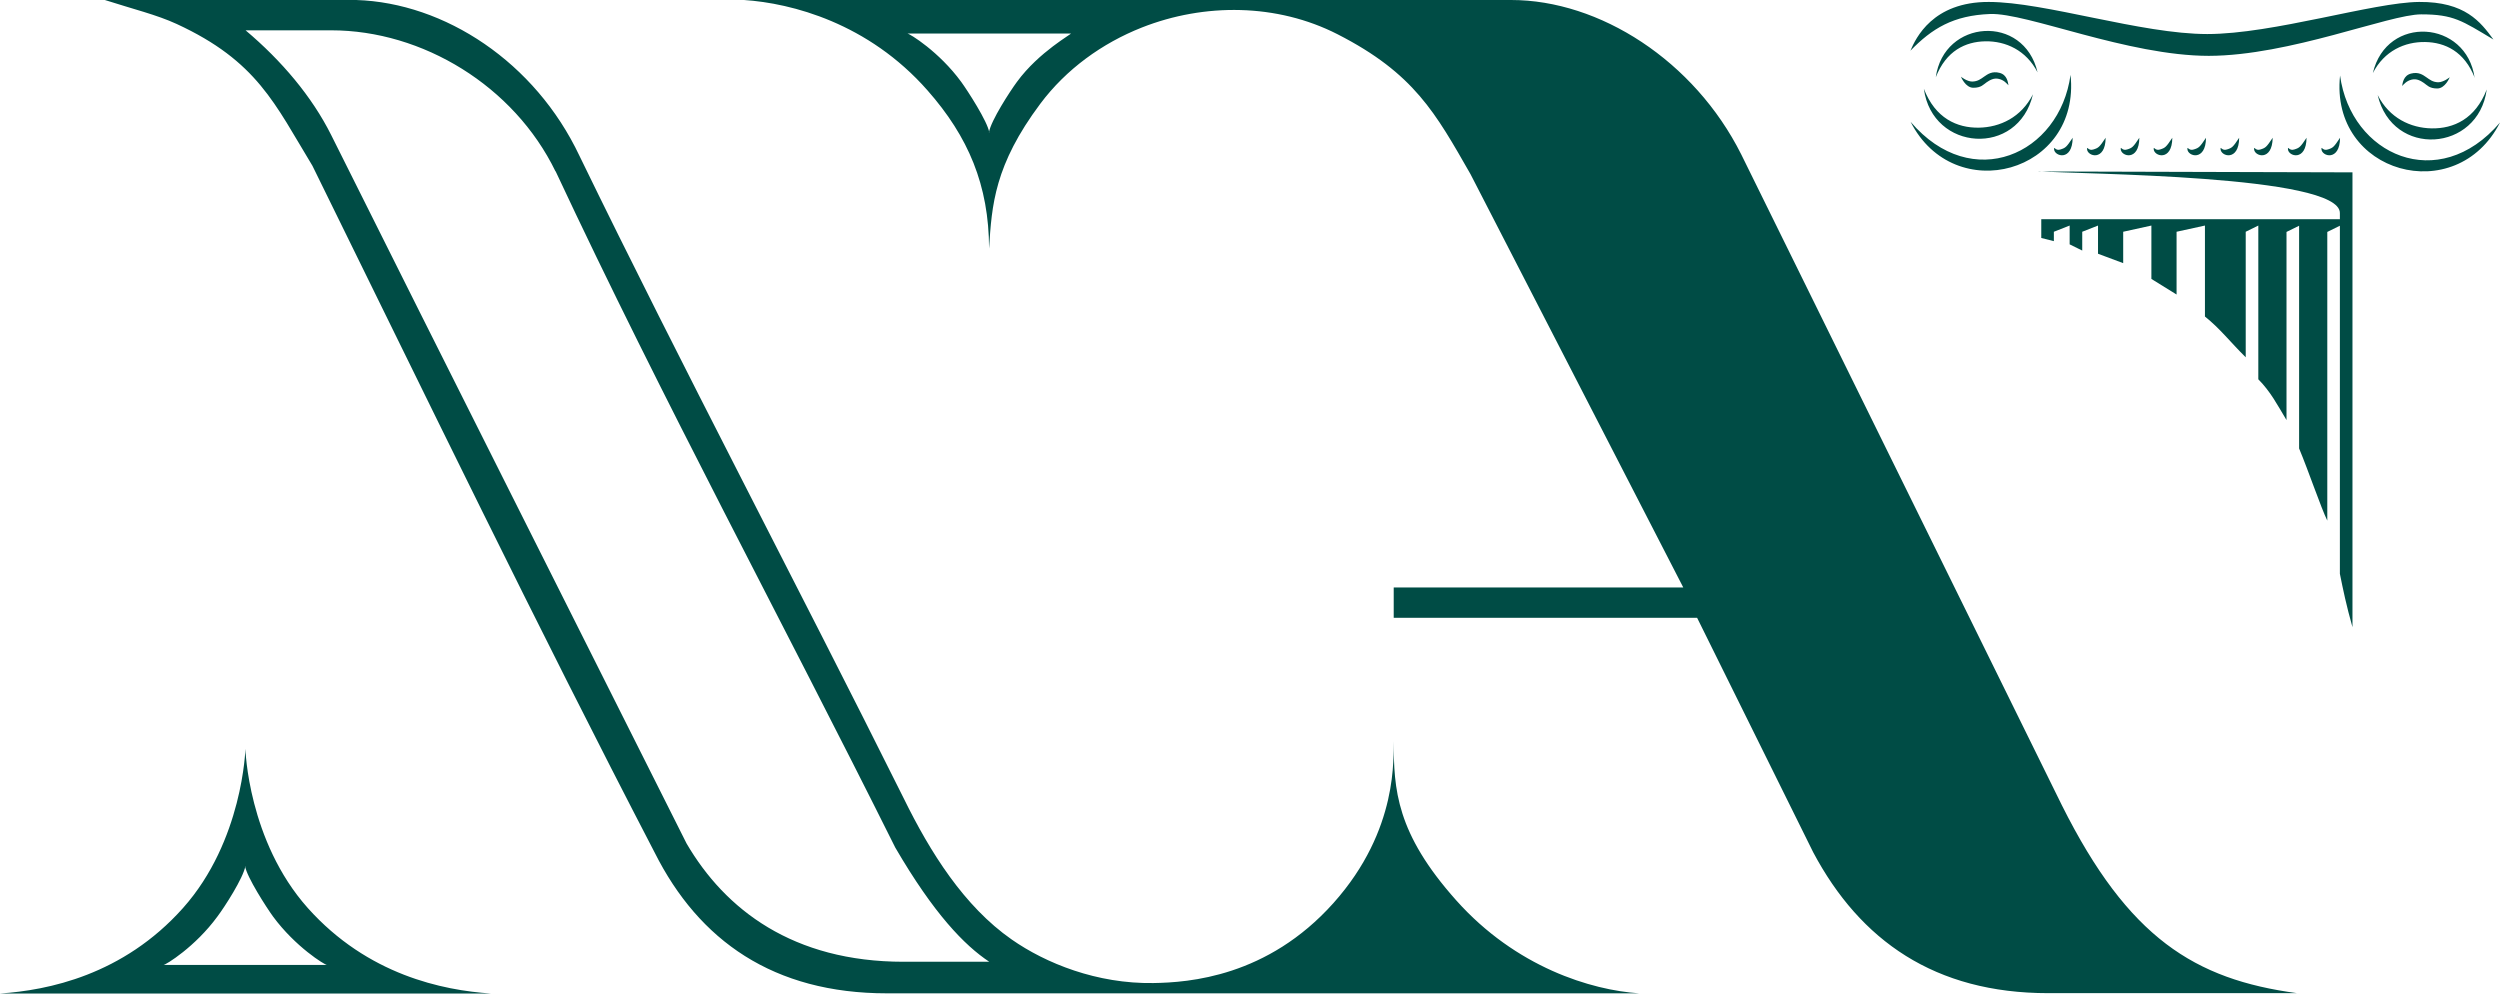 <?xml version="1.0" encoding="UTF-8"?><svg id="Layer_1" xmlns="http://www.w3.org/2000/svg" viewBox="0 0 140.99 56.03"><path d="M31.33,9.67c-2.34-4.82-7.5-7.96-12.65-7.96h-4.83c2.03,1.71,3.74,3.73,4.83,5.91,6.65,13.33,13.36,26.63,20.04,39.95,2.18,3.73,6,6.67,12.24,6.67h4.83c-1.4-.93-3.12-2.7-5.3-6.44-6.4-12.84-13.08-25.16-19.16-38.15M55.77,7.47c.12-.68,1.19-2.32,1.58-2.85,1.25-1.71,3.15-2.73,3.04-2.73h-4.61s-4.61,0-4.61,0c.12,0,1.79,1.02,3.04,2.73.35.48,1.49,2.24,1.58,2.85ZM85.22,0c4.99,0,10.33,3.42,12.98,8.71l18.09,36.72c3.74,7.47,7.48,9.8,13.25,10.58h-14.03c-6.39,0-10.6-2.96-13.25-7.94l-6.55-13.23h-17.11v-1.71h16.33l-12-23.31c-1.97-3.44-3.17-5.68-7.5-7.89-3.41-1.74-7.5-1.77-11.03-.38-2.25.89-4.27,2.35-5.73,4.3-2.58,3.45-2.74,5.71-2.89,8.17-.01-3.58-1.17-6.31-3.47-8.92C48.97,1.3,44.65.18,41.96,0h13.84c9.81,0,19.61,0,29.42,0ZM13.84,48.84c-.12.68-1.18,2.32-1.58,2.85-1.25,1.71-2.92,2.73-3.04,2.73h4.61s4.61,0,4.61,0c-.12,0-1.78-1.02-3.04-2.73-.35-.48-1.49-2.24-1.58-2.85ZM13.84,56.03h13.84c-2.69-.18-6.94-1.04-10.32-4.82-3.38-3.79-3.52-8.98-3.52-8.98,0,0-.14,5.19-3.52,8.98-3.38,3.79-7.63,4.64-10.32,4.82h13.84ZM107.75,6.87c3.47,4.07,8.41,1.83,9.02-2.65.59,5.54-6.56,7.49-9.02,2.65ZM115.84,8.4c0,.42,1.04.73,1.05-.63-.35.53-.4.57-.69.66-.29.1-.36-.21-.36-.03ZM114.97,9.67l17.7.05v25.65c-.35-1.24-.53-2.12-.71-3.01V12.73l-.71.35v16.28c-.35-.71-1.07-2.83-1.59-4.07v-12.56l-.71.35v10.61c-.53-.88-.89-1.59-1.59-2.3v-8.67l-.71.35v7.08c-.89-.88-1.42-1.59-2.3-2.3v-5.13l-1.6.35v3.54l-1.42-.88v-3.01l-1.59.35v1.77l-1.42-.53v-1.59l-.89.35v1.06l-.71-.35v-1.06l-.89.35v.53l-.71-.18v-1.06h16.84v-.35c0-2.15-14.68-2.18-16.99-2.35ZM108.5,5.01c.64,1.66,1.87,2.21,3.1,2.19,1.19-.02,2.39-.58,3.05-1.88-.83,3.55-5.67,3.22-6.15-.3ZM109.17,4.36c.58-1.5,1.68-2.01,2.79-2.03,1.15-.02,2.31.5,2.95,1.75-.77-3.31-5.29-3-5.74.28ZM110.59,4.33s.25.62.7.62c.45,0,.57-.19.75-.31.18-.12.4-.26.69-.19.29.07.43.25.54.36-.03-.16-.07-.59-.5-.7-.42-.11-.67.07-.87.21-.2.14-.36.27-.67.28-.31,0-.65-.28-.65-.28ZM140.99,6.91c-3.47,4.07-8.41,1.83-9.02-2.65-.59,5.54,6.56,7.49,9.02,2.65ZM140.24,5.05c-.64,1.66-1.87,2.21-3.1,2.19-1.19-.02-2.39-.58-3.05-1.88.83,3.55,5.67,3.22,6.15-.3ZM139.57,4.4c-.58-1.5-1.68-2.01-2.8-2.03-1.15-.02-2.31.5-2.95,1.75.77-3.31,5.29-3,5.74.28ZM138.15,4.37s-.25.62-.7.62-.57-.19-.75-.31c-.18-.12-.4-.26-.69-.19-.29.07-.43.25-.54.36.03-.16.07-.59.5-.7.42-.11.67.07.87.21.2.14.36.27.66.28.31,0,.65-.28.65-.28ZM117.7,8.4c0,.42,1.04.73,1.05-.63-.35.53-.4.57-.69.66-.29.1-.36-.21-.36-.03ZM119.6,8.4c0,.42,1.04.73,1.05-.63-.35.53-.4.57-.69.66-.29.1-.36-.21-.36-.03ZM121.46,8.4c0,.42,1.04.73,1.05-.63-.35.53-.4.57-.69.66-.29.1-.36-.21-.36-.03ZM123.36,8.4c0,.42,1.04.73,1.05-.63-.35.53-.4.57-.69.66-.29.1-.36-.21-.36-.03ZM125.23,8.4c0,.42,1.04.73,1.05-.63-.35.53-.4.57-.69.66-.29.1-.36-.21-.36-.03ZM127.12,8.4c0,.42,1.03.73,1.05-.63-.35.53-.4.57-.69.66-.29.1-.36-.21-.36-.03ZM129.03,8.4c0,.42,1.04.73,1.05-.63-.35.53-.4.57-.69.66-.29.1-.36-.21-.36-.03ZM130.92,8.4c0,.42,1.04.73,1.05-.63-.35.53-.4.57-.69.66-.29.1-.36-.21-.36-.03ZM107.74,2.86c.3-.71,1.26-2.76,4.42-2.75,3.16,0,8.6,1.81,12.32,1.81s9.36-1.79,11.95-1.81c2.59-.02,3.47,1.13,4.19,2.12-1.77-1.06-2.25-1.42-4.07-1.42s-7.41,2.33-11.98,2.34c-4.57,0-10.27-2.44-12.34-2.36-2.07.08-3.27.81-4.5,2.08ZM5.9,0h14.19c4.99.16,10.09,3.5,12.59,8.79,5.84,12.01,12.23,24.08,18.28,36.22,1.5,3.06,3.41,6.1,6.09,7.97,1.93,1.35,4.82,2.51,7.99,2.46,2.01-.03,6.44-.35,10.16-4.51,3.72-4.16,3.36-8.32,3.4-9.14,0,2.74.14,5.19,3.52,8.98,3.38,3.79,7.63,5.07,10.32,5.25h-42.42c-6.39,0-10.6-2.96-13.1-7.94-6.63-12.76-12.95-25.82-19.3-38.73-2.12-3.49-3.11-5.9-7.66-8-1.13-.52-2.43-.83-4.08-1.36Z" fill="#004c45" fill-rule="evenodd" stroke-width="0"/></svg>